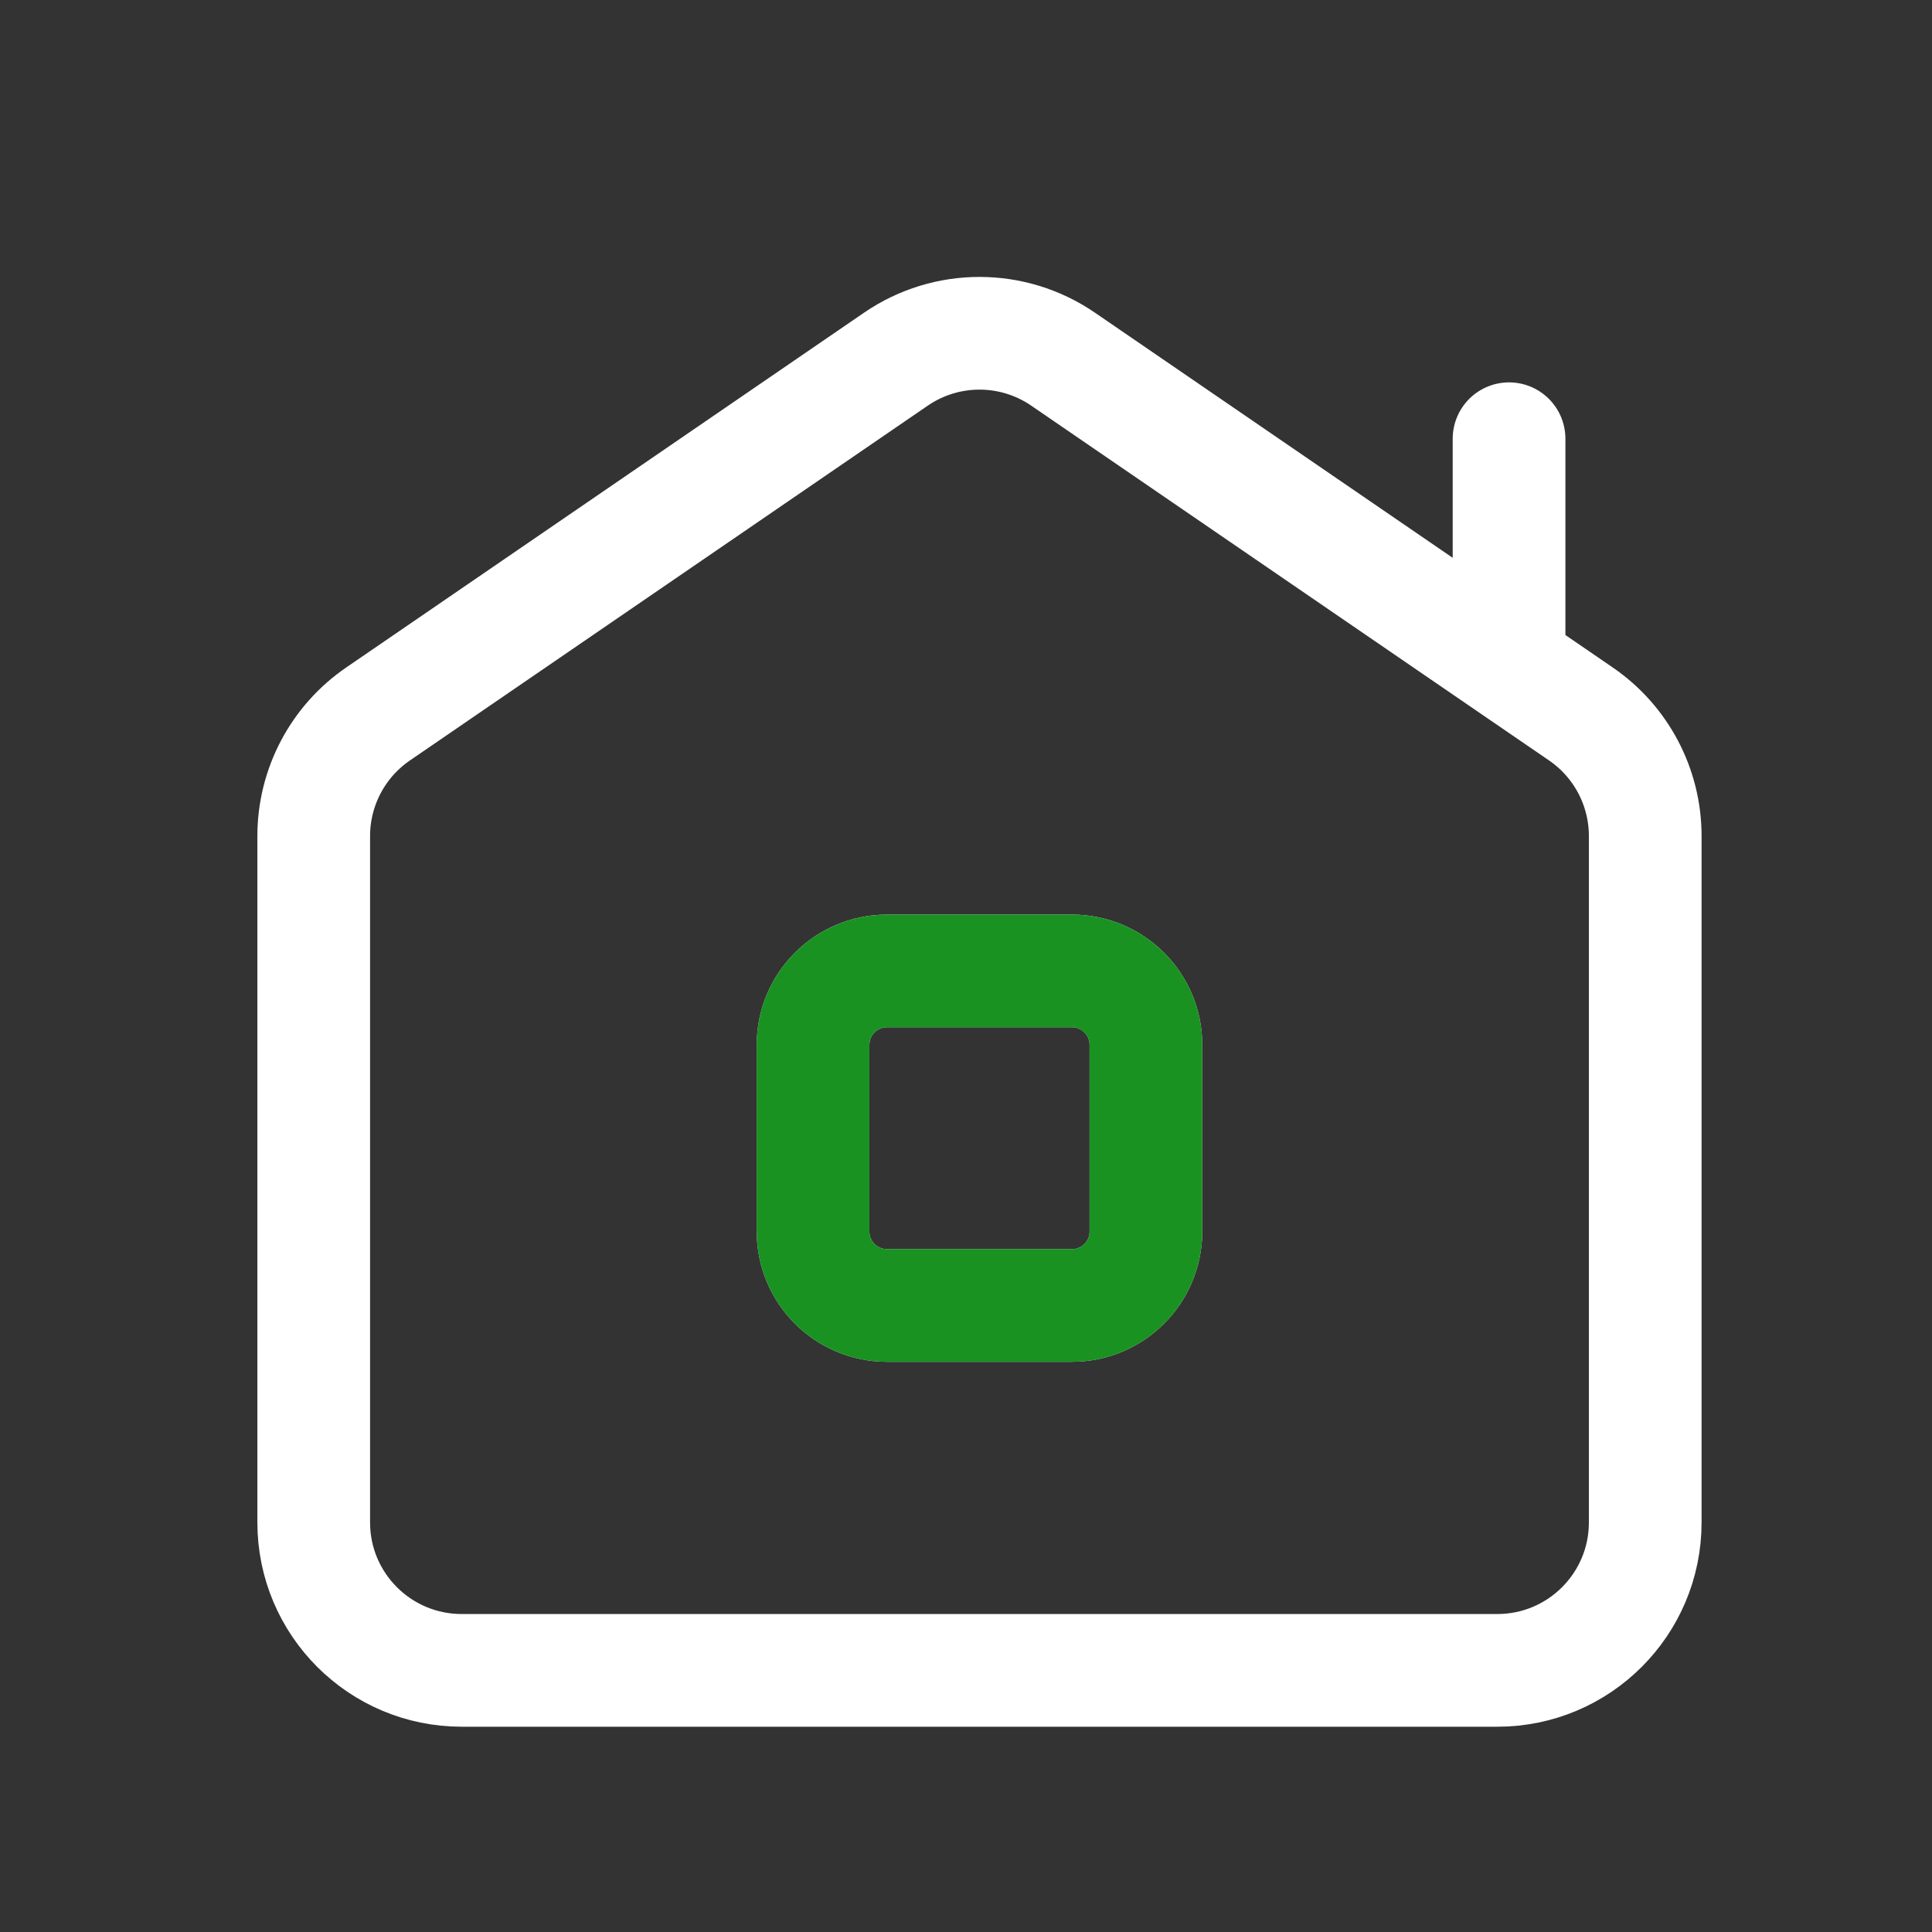 <svg width="60" height="60" viewBox="0 0 60 60" fill="none" xmlns="http://www.w3.org/2000/svg">
<rect x="0" y="0" width="60" height="60" fill="#333333" stroke="none"/>
<path d="M46.865 20.644L33.016 11.155C31.451 10.082 29.387 10.082 27.822 11.155L11.741 22.173C10.49 23.03 9.743 24.448 9.743 25.964V47.281C9.743 49.818 11.8 51.875 14.338 51.875H46.5C49.037 51.875 51.094 49.818 51.094 47.281V25.964C51.094 24.448 50.347 23.03 49.097 22.173L46.865 20.644ZM46.865 20.644V13.625M27.547 40.542H33.29C34.559 40.542 35.588 39.514 35.588 38.245V32.45C35.588 31.182 34.559 30.153 33.29 30.153H27.547C26.278 30.153 25.25 31.182 25.25 32.45V38.245C25.25 39.514 26.278 40.542 27.547 40.542Z" stroke="white" stroke-width="3.5" stroke-linecap="round"/>
<path d="M25.25 32.451C25.25 31.182 26.278 30.154 27.547 30.154H33.29C34.559 30.154 35.588 31.182 35.588 32.451V38.245C35.588 39.514 34.559 40.542 33.29 40.542H27.547C26.278 40.542 25.25 39.514 25.25 38.245V32.451Z" stroke="#01870B" stroke-opacity="0.9" stroke-width="3.5" stroke-linecap="round"/>
</svg>
